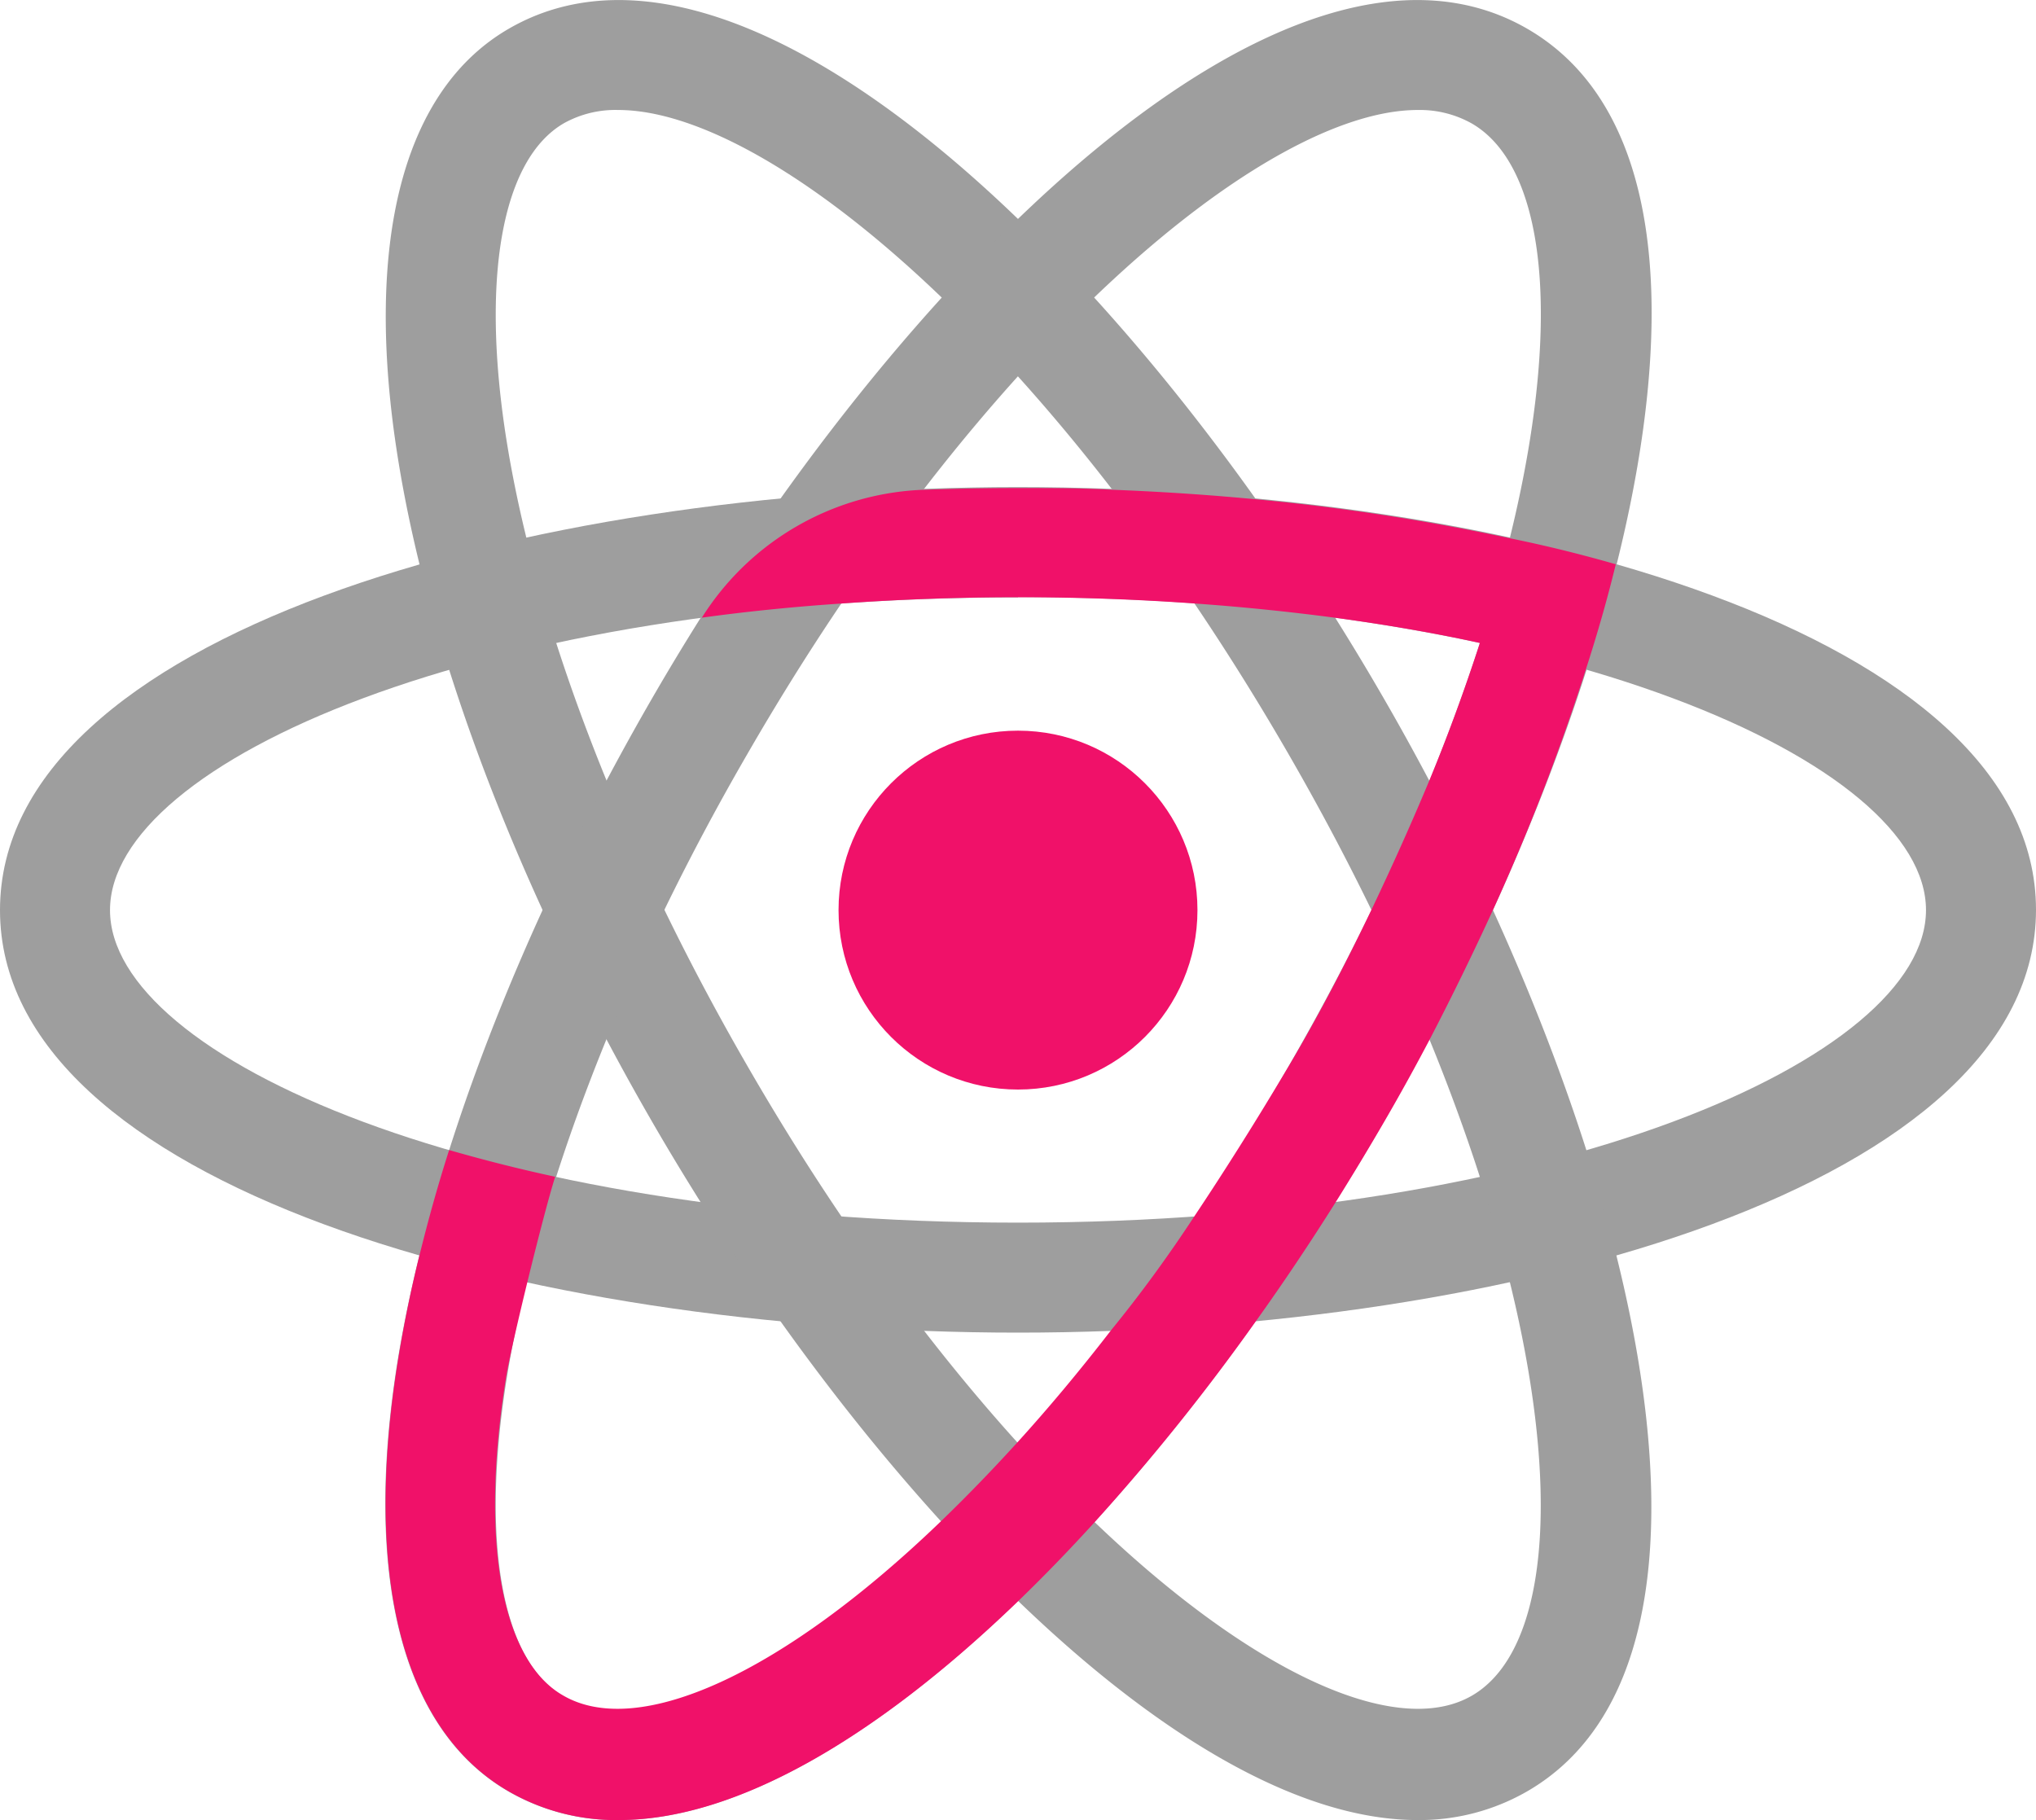 <svg xmlns="http://www.w3.org/2000/svg" viewBox="0 0 129.56 115.83">
    <defs>
        <style>
            .cls-1{fill:#f01169;}.cls-2{fill:#9E9E9E;}
        </style>
    </defs>
    <g id="Livello_2" data-name="Livello 2">
        <g id="Guide">
            <circle class="cls-1" cx="64.78" cy="57.92" r="11.42" />
            <path class="cls-2"
                d="M64.78,84.81C33.38,84.81,0,75.39,0,57.92S33.38,31,64.78,31s64.78,9.42,64.78,26.9S96.18,84.81,64.78,84.81Zm0-46.79C30.73,38,7,48.5,7,57.92S30.73,77.81,64.78,77.81s57.78-10.48,57.78-19.89S98.83,38,64.78,38Z" />
            <path class="cls-2"
                d="M90.2,115.83c-15,0-35.24-21.13-48.72-44.47-8.39-14.53-14.12-29.5-16.15-42.14-2.21-13.77.3-23.5,7.06-27.4,15.14-8.74,40,15.45,55.68,42.65h0c15.7,27.19,24.23,60.81,9.1,69.54A13.72,13.72,0,0,1,90.2,115.83ZM39.34,7a6.73,6.73,0,0,0-3.45.84c-3.95,2.28-5.31,9.84-3.65,20.23,1.9,11.82,7.33,25.94,15.31,39.75,17,29.49,38,44.8,46.12,40.09S99,77.45,82,48h0C67,22,49,7,39.34,7Z" />
            <path class="cls-2"
                d="M39.36,115.83a13.7,13.7,0,0,1-7-1.82c-6.76-3.9-9.27-13.63-7.06-27.4C27.36,74,33.09,59,41.48,44.47,57.19,17.27,82-6.92,97.17,1.82s6.6,42.35-9.1,69.54h0C74.6,94.7,54.38,115.83,39.36,115.83ZM90.22,7C80.56,7,62.54,22,47.55,48c-8,13.81-13.41,27.93-15.31,39.75-1.66,10.39-.3,18,3.65,20.23C44,112.66,65,97.35,82,67.86s19.81-55.28,11.66-60A6.76,6.76,0,0,0,90.22,7Z" />
            <path class="cls-1"
                d="M102.82,35.91s0,0,0,0c-.53,2.19-1.17,4.42-1.9,6.68A138.52,138.52,0,0,1,95,57.92c-1.26,2.75-2.6,5.49-4,8.19q-1.39,2.65-2.9,5.25T85,76.5c-1.62,2.58-3.32,5.12-5.08,7.58a137.83,137.83,0,0,1-10.27,12.8q-2.4,2.64-4.84,5l-.49.47c-8.61,8.2-17.43,13.48-24.94,13.48a13.66,13.66,0,0,1-7-1.82c-6.76-3.9-9.27-13.63-7.06-27.4.35-2.17.8-4.41,1.37-6.71s1.16-4.43,1.89-6.71c2.12.61,4.38,1.19,6.75,1.7,0,0,0,0,0,0-.73,2.27-2.82,10.81-3.13,12.79-1.67,10.39-.3,18,3.65,20.23,4.75,2.75,13.88-1.33,24-11.07q2.39-2.3,4.85-5c2-2.2,4-4.59,6-7.18C72.53,82.42,74.3,80,76,77.41c2-3,4-6.18,6-9.55s3.71-6.7,5.29-10q2-4.2,3.67-8.2c1.24-3,2.3-5.94,3.21-8.74,0,0,0,0,0,0-2.87-.63-5.94-1.16-9.17-1.6-2.86-.38-5.84-.69-8.94-.91-3.61-.26-7.37-.4-11.27-.4s-7.66.14-11.26.4q-4.6.31-8.87.9a0,0,0,0,1,0,0h0a17.44,17.44,0,0,1,14.07-8.14h.1q3-.11,6-.11c2,0,4,0,6,.11,3.06.12,6.11.32,9.13.61a139.47,139.47,0,0,1,16.19,2.49C98.41,34.73,100.66,35.29,102.82,35.91Z" />
        </g>
    </g>
</svg>